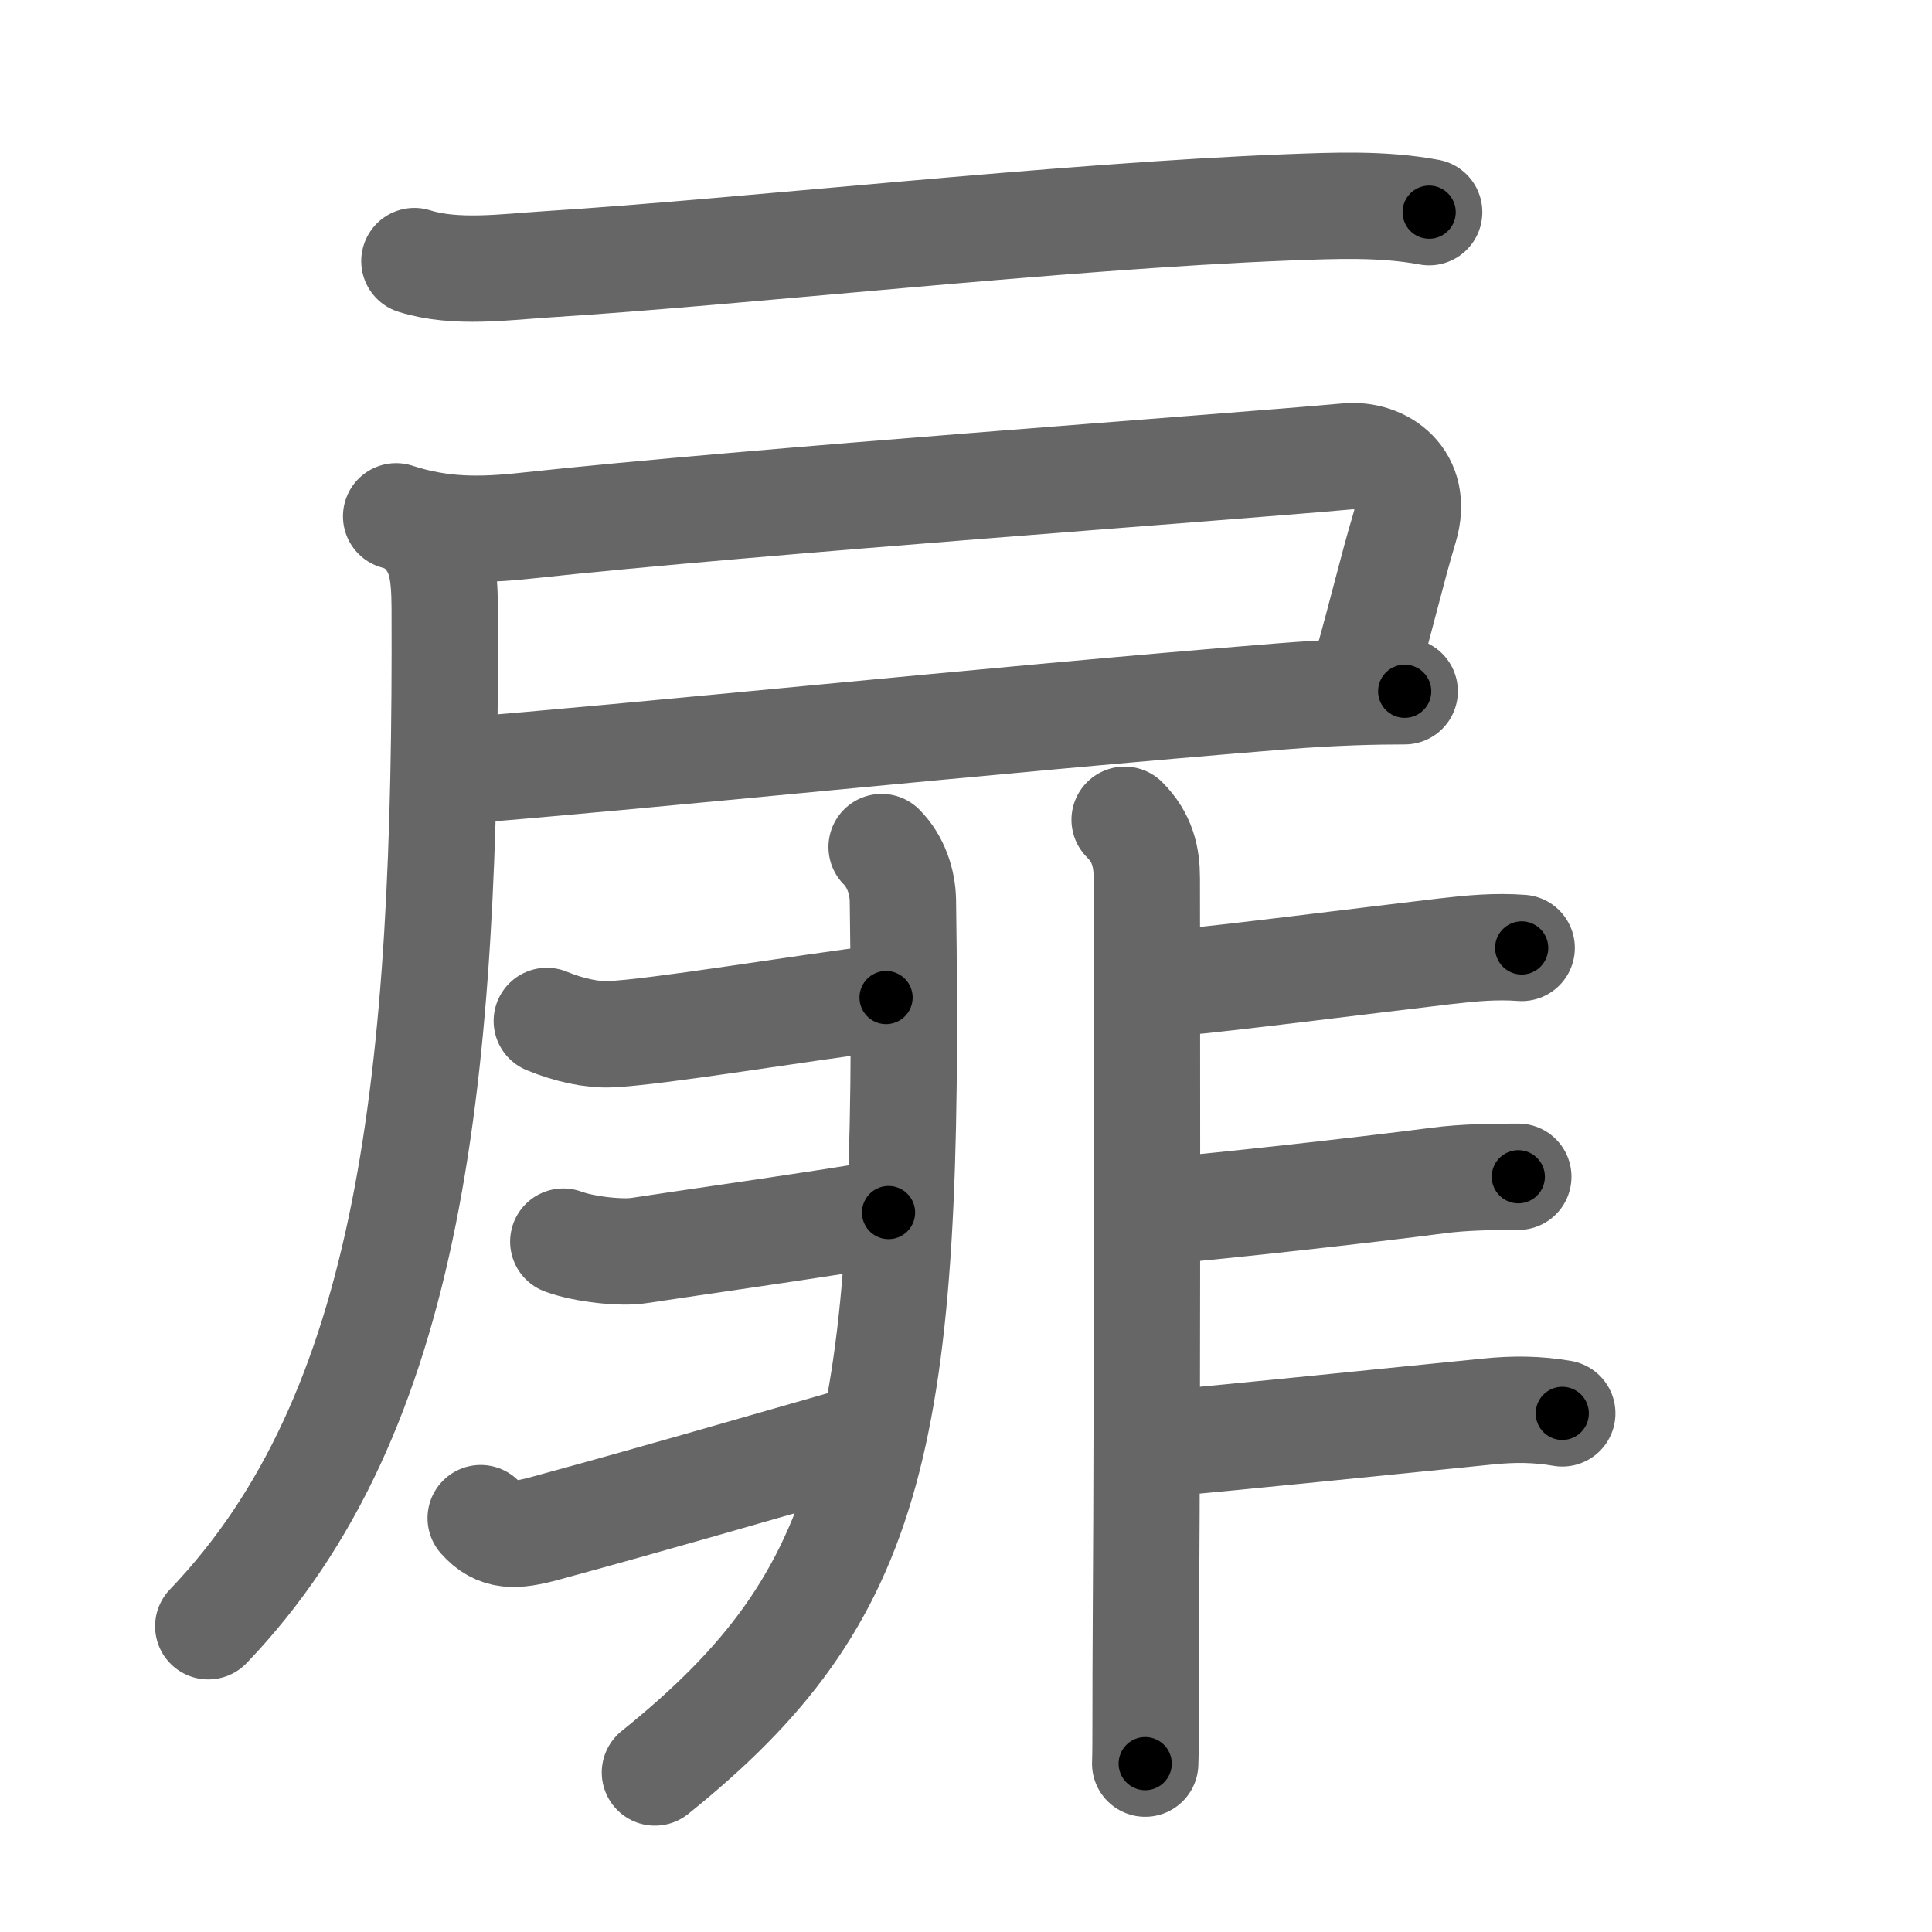 <svg xmlns="http://www.w3.org/2000/svg" width="109" height="109" viewBox="0 0 109 109" id="6249"><g fill="none" stroke="#666" stroke-width="6" stroke-linecap="round" stroke-linejoin="round"><g><g><path d="M23.38,14.73c2.32,0.73,5.13,0.33,7.5,0.18c11.1-0.7,28.88-2.71,41.75-3.21c2.65-0.1,5.38-0.22,8,0.27" /><path d="M22.35,29.13c2.56,0.83,4.75,0.81,7.4,0.52c12.86-1.39,39.32-3.27,46.25-3.9c1.99-0.18,4.07,1.27,3.25,4C78.5,32.25,78,34.5,77,38" /><path d="M25.75,43.5c9.75-0.75,30-2.88,46.52-4.21c2.95-0.24,5.38-0.29,6.98-0.29" /><path d="M23.81,29.93c1.07,1.07,1.27,2.26,1.28,4.37c0.11,26.55-1.84,45.45-13.34,57.45" /></g><g p4:phon="非" xmlns:p4="http://kanjivg.tagaini.net"><g><path d="M49.74,47.79c0.8,0.8,1.18,1.96,1.2,3.01C51.38,81.12,49.38,90,36.95,100" /><path d="M30.85,57.6c1.28,0.53,2.57,0.79,3.54,0.75c2.61-0.1,10.74-1.47,15.6-2.07" /><path d="M31.78,70.05c1.22,0.45,3.33,0.66,4.29,0.5c0.96-0.16,11.5-1.66,14.06-2.14" /><path d="M27.12,85.65c0.96,1.09,1.95,1.03,3.62,0.58c6.77-1.85,10.14-2.85,17.6-4.98" /></g><g><path d="M63.45,46.25c1.02,1.02,1.25,2.12,1.25,3.29c0,0.5,0.05,27.39-0.05,41.96c-0.03,4.28,0,7.11-0.04,8" /><path d="M66.58,55.42c2.25-0.18,10.44-1.22,14.95-1.75c1.46-0.17,2.85-0.3,4.32-0.19" /><path d="M66.32,68.25c2.25-0.18,10.49-1.08,14.83-1.65c1.45-0.19,3.06-0.21,4.51-0.21" /><path d="M66.49,81.36c2.3-0.19,12.41-1.22,17.4-1.72c1.54-0.16,2.86-0.14,4.25,0.1" /></g></g></g></g><g fill="none" stroke="#000" stroke-width="3" stroke-linecap="round" stroke-linejoin="round"><path d="M23.38,14.73c2.32,0.73,5.13,0.33,7.5,0.18c11.1-0.7,28.88-2.71,41.75-3.21c2.65-0.1,5.38-0.22,8,0.27" stroke-dasharray="57.448" stroke-dashoffset="57.448"><animate attributeName="stroke-dashoffset" values="57.448;57.448;0" dur="0.574s" fill="freeze" begin="0s;6249.click" /></path><path d="M22.35,29.13c2.56,0.83,4.75,0.81,7.4,0.52c12.86-1.39,39.32-3.27,46.25-3.9c1.99-0.18,4.07,1.27,3.25,4C78.5,32.25,78,34.5,77,38" stroke-dasharray="68.677" stroke-dashoffset="68.677"><animate attributeName="stroke-dashoffset" values="68.677" fill="freeze" begin="6249.click" /><animate attributeName="stroke-dashoffset" values="68.677;68.677;0" keyTimes="0;0.527;1" dur="1.09s" fill="freeze" begin="0s;6249.click" /></path><path d="M25.75,43.5c9.75-0.75,30-2.88,46.52-4.21c2.95-0.24,5.38-0.29,6.98-0.29" stroke-dasharray="53.699" stroke-dashoffset="53.699"><animate attributeName="stroke-dashoffset" values="53.699" fill="freeze" begin="6249.click" /><animate attributeName="stroke-dashoffset" values="53.699;53.699;0" keyTimes="0;0.67;1" dur="1.627s" fill="freeze" begin="0s;6249.click" /></path><path d="M23.81,29.93c1.07,1.07,1.27,2.26,1.28,4.37c0.11,26.55-1.84,45.45-13.34,57.45" stroke-dasharray="65.117" stroke-dashoffset="65.117"><animate attributeName="stroke-dashoffset" values="65.117" fill="freeze" begin="6249.click" /><animate attributeName="stroke-dashoffset" values="65.117;65.117;0" keyTimes="0;0.769;1" dur="2.117s" fill="freeze" begin="0s;6249.click" /></path><path d="M49.74,47.79c0.8,0.8,1.18,1.96,1.2,3.01C51.38,81.12,49.38,90,36.95,100" stroke-dasharray="56.791" stroke-dashoffset="56.791"><animate attributeName="stroke-dashoffset" values="56.791" fill="freeze" begin="6249.click" /><animate attributeName="stroke-dashoffset" values="56.791;56.791;0" keyTimes="0;0.788;1" dur="2.685s" fill="freeze" begin="0s;6249.click" /></path><path d="M30.85,57.6c1.28,0.53,2.57,0.79,3.54,0.75c2.61-0.1,10.74-1.47,15.6-2.07" stroke-dasharray="19.385" stroke-dashoffset="19.385"><animate attributeName="stroke-dashoffset" values="19.385" fill="freeze" begin="6249.click" /><animate attributeName="stroke-dashoffset" values="19.385;19.385;0" keyTimes="0;0.933;1" dur="2.879s" fill="freeze" begin="0s;6249.click" /></path><path d="M31.78,70.05c1.22,0.45,3.33,0.66,4.29,0.5c0.96-0.16,11.5-1.66,14.06-2.14" stroke-dasharray="18.574" stroke-dashoffset="18.574"><animate attributeName="stroke-dashoffset" values="18.574" fill="freeze" begin="6249.click" /><animate attributeName="stroke-dashoffset" values="18.574;18.574;0" keyTimes="0;0.939;1" dur="3.065s" fill="freeze" begin="0s;6249.click" /></path><path d="M27.12,85.65c0.96,1.09,1.95,1.03,3.62,0.58c6.77-1.85,10.14-2.85,17.6-4.98" stroke-dasharray="22.216" stroke-dashoffset="22.216"><animate attributeName="stroke-dashoffset" values="22.216" fill="freeze" begin="6249.click" /><animate attributeName="stroke-dashoffset" values="22.216;22.216;0" keyTimes="0;0.932;1" dur="3.287s" fill="freeze" begin="0s;6249.click" /></path><path d="M63.45,46.25c1.02,1.02,1.25,2.12,1.25,3.29c0,0.5,0.05,27.39-0.05,41.96c-0.03,4.28,0,7.11-0.04,8" stroke-dasharray="53.586" stroke-dashoffset="53.586"><animate attributeName="stroke-dashoffset" values="53.586" fill="freeze" begin="6249.click" /><animate attributeName="stroke-dashoffset" values="53.586;53.586;0" keyTimes="0;0.86;1" dur="3.823s" fill="freeze" begin="0s;6249.click" /></path><path d="M66.58,55.42c2.25-0.18,10.44-1.22,14.95-1.75c1.46-0.17,2.85-0.3,4.32-0.19" stroke-dasharray="19.385" stroke-dashoffset="19.385"><animate attributeName="stroke-dashoffset" values="19.385" fill="freeze" begin="6249.click" /><animate attributeName="stroke-dashoffset" values="19.385;19.385;0" keyTimes="0;0.952;1" dur="4.017s" fill="freeze" begin="0s;6249.click" /></path><path d="M66.32,68.25c2.25-0.18,10.49-1.08,14.83-1.65c1.45-0.19,3.06-0.21,4.51-0.21" stroke-dasharray="19.441" stroke-dashoffset="19.441"><animate attributeName="stroke-dashoffset" values="19.441" fill="freeze" begin="6249.click" /><animate attributeName="stroke-dashoffset" values="19.441;19.441;0" keyTimes="0;0.954;1" dur="4.211s" fill="freeze" begin="0s;6249.click" /></path><path d="M66.49,81.36c2.3-0.19,12.41-1.22,17.4-1.72c1.54-0.16,2.86-0.14,4.25,0.1" stroke-dasharray="21.751" stroke-dashoffset="21.751"><animate attributeName="stroke-dashoffset" values="21.751" fill="freeze" begin="6249.click" /><animate attributeName="stroke-dashoffset" values="21.751;21.751;0" keyTimes="0;0.951;1" dur="4.429s" fill="freeze" begin="0s;6249.click" /></path></g></svg>
